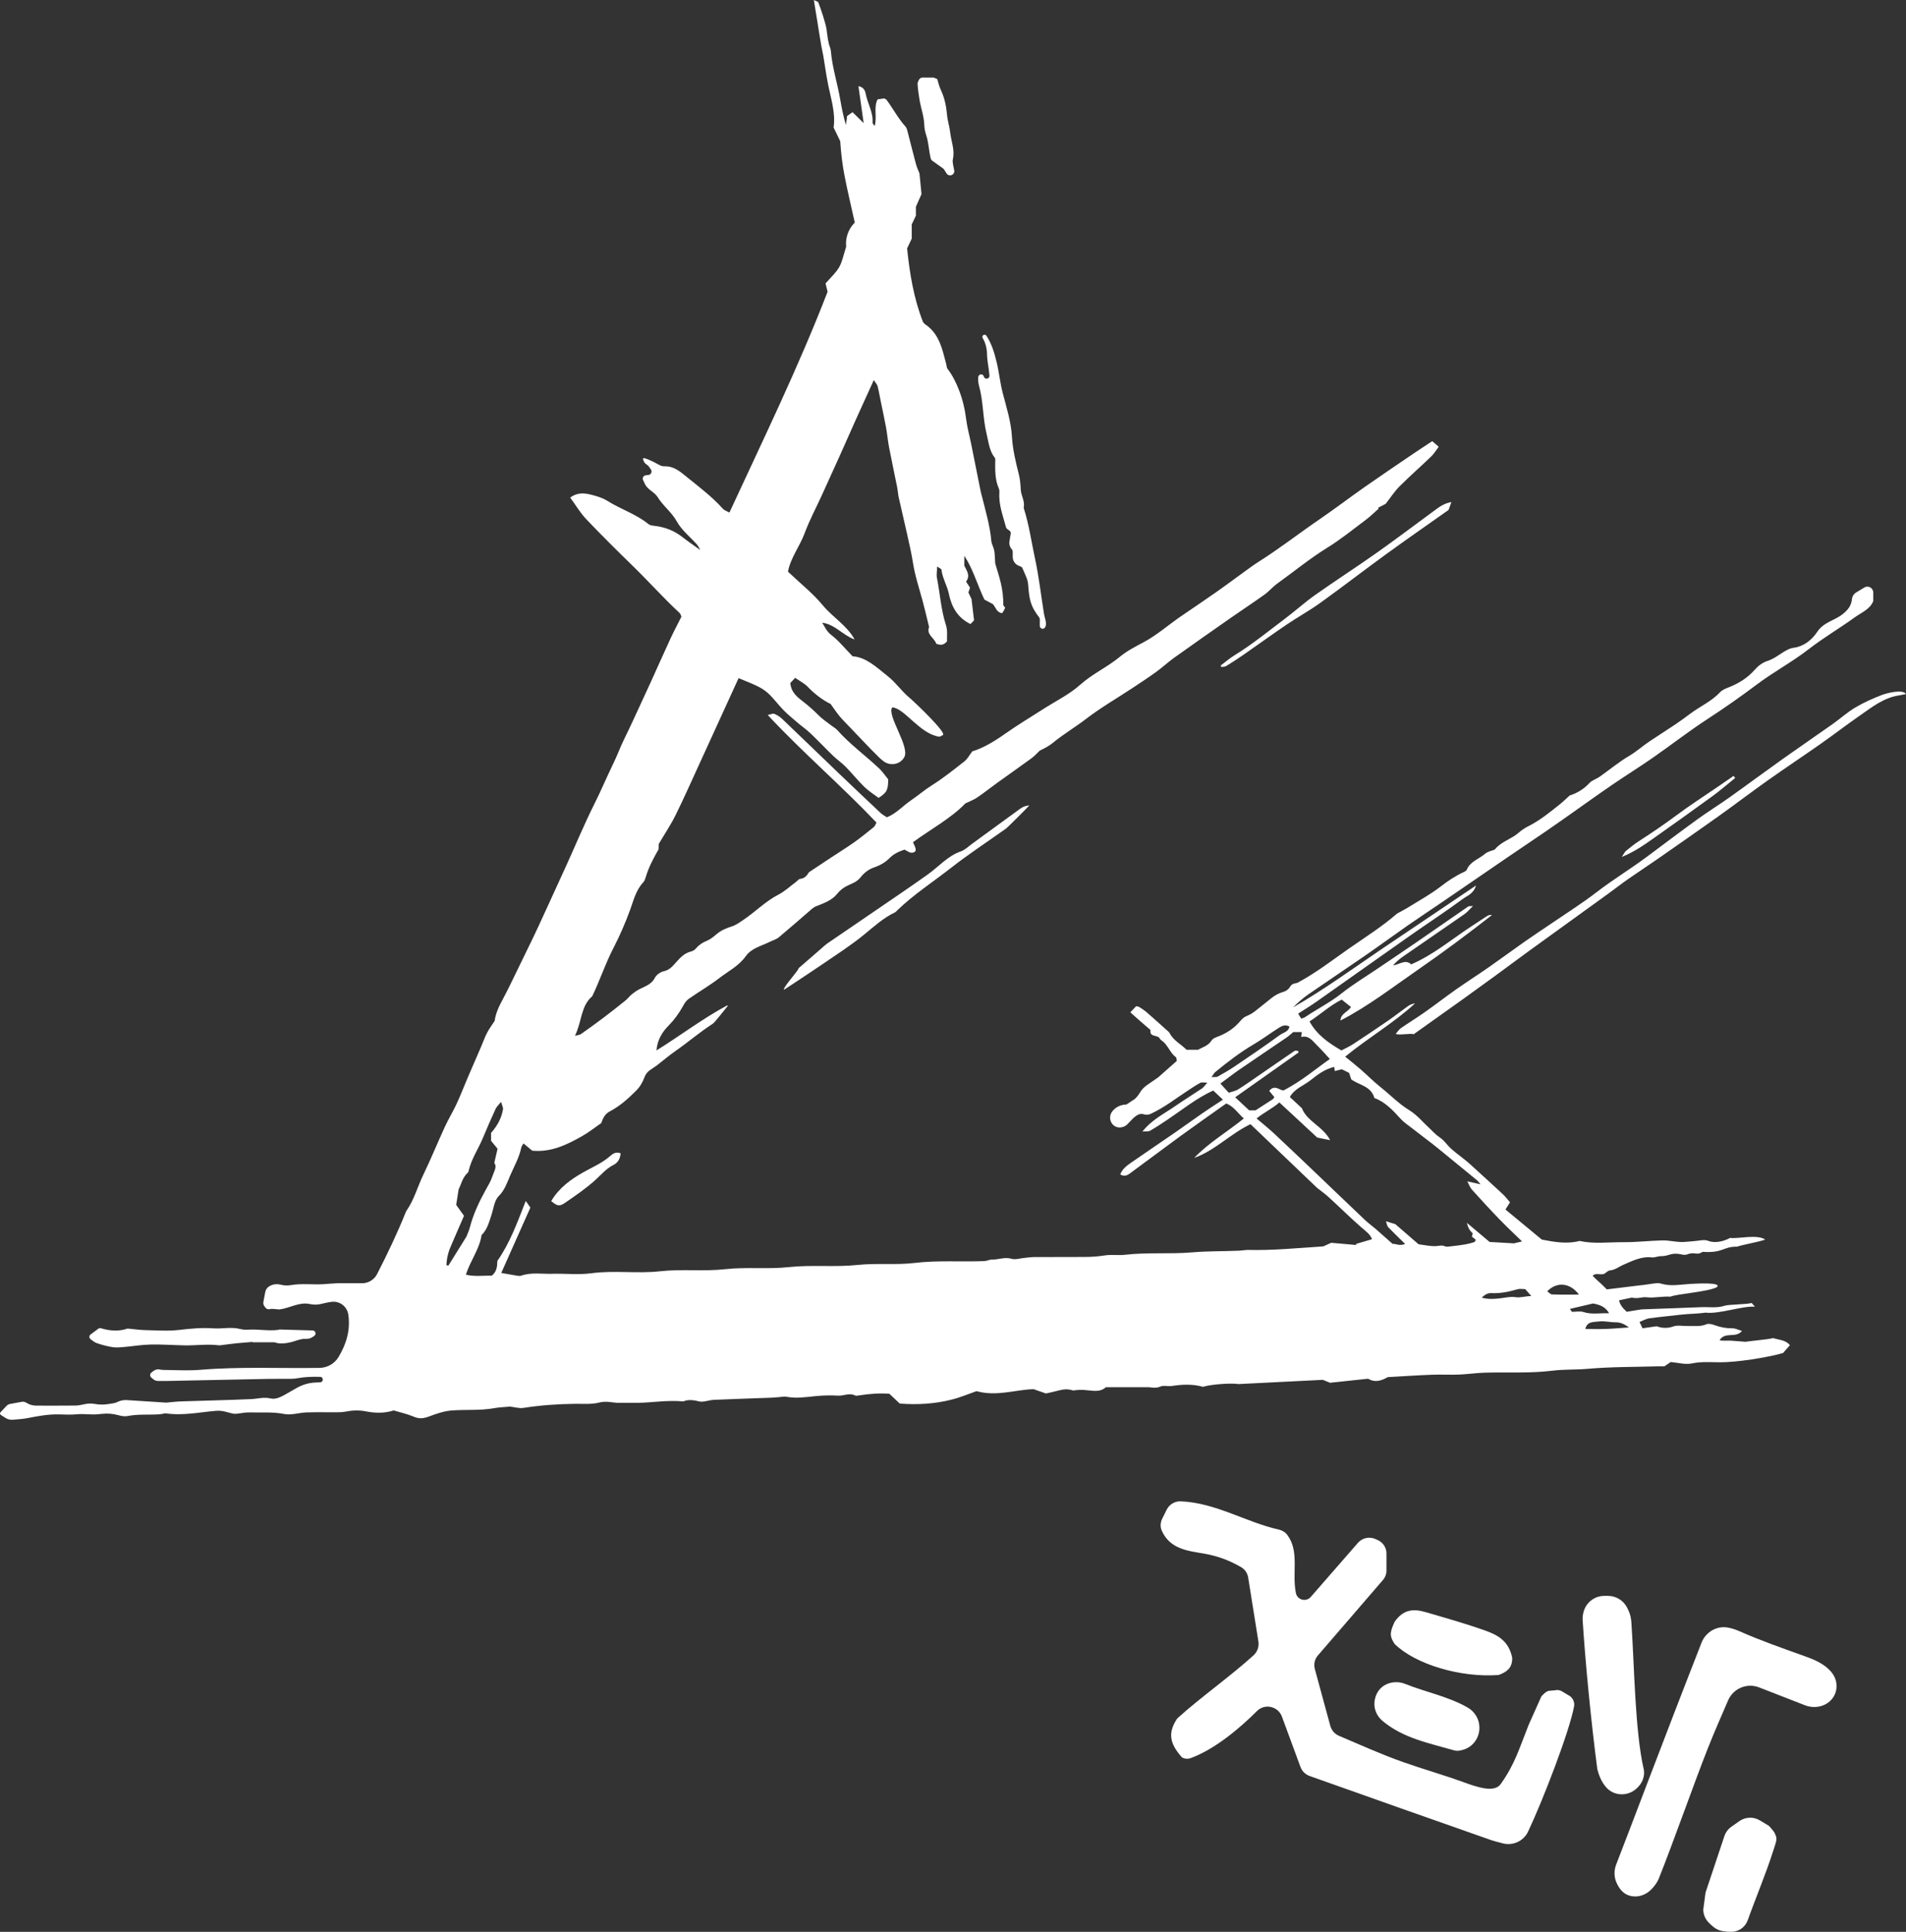 <?xml version="1.0" encoding="UTF-8"?>
<svg id="a" xmlns="http://www.w3.org/2000/svg" viewBox="0 0 911.46 923.772">
  <rect x="0" y="0" width="911.46" height="923.772" fill="#333333" stroke="none"/>
  <defs>
    <style>
      .b {
        fill: #fff;
      }
    </style>
  </defs>
  <path class="b" d="m784.188,614.634c2.115-.132,4.206-.603,6.317-.838,1.154-.128,2.413-.374,3.479-.066,4.904,1.421,8,.672,14.217.222,3.463-.179,15.417-.867,12.806,1.556-4.238,2.246-19.811,3.302-22.133,4.533-4.327-.215-7.841.697-11.089.322-3.075-.355-3.851.832-7.497.142-1.585.335-3.809.805-6.025,1.273.245,1.689,1.451,3.518,3.62,5.488,1.734-.282,3.962-.648,6.125-.993.621-.099,1.248-.161,1.876-.185,9.206-.341,18.414-.634,27.619-1.018,3.78-.158,7.565.554,11.362-.731,1.615-.546,10.711-.614,12.653-1.254.236-.078.786.795,1.697,1.768-5.882-.497-17.097,3.632-23.563,2.832-3.993.571-8.233.543-11.467.933-5.868.708-9.612.978-15.467,1.778-1.545.211-2.999,1.093-4.694,1.743.546,1.148.882,1.853,1.437,3.02,1.972-.279,4.024-.569,6.771-.958,2.142.792,4.868,1.196,7.939.089,2.071-.747,4.617-.131,6.947-.217,2.953-.108,5.924.433,8.849-.813,1.052-.448,2.659-.079,3.845.366,2.83,1.062,5.672,1.589,8.707,1.555,1.38-.015,2.769.748,4.512,1.263-3.011,3.646-8.118.136-10.733,4.45,1.906.401,3.761.079,5.561.201,1.948.132,3.894.298,6.956.536,1.238-.329,10.586-1.097,13.125-1.771,2.526.841,5.972.834,8,3.378-1.153,1.321-2.217,2.54-3.277,3.754-7.378,2.16-22.557,4.519-30.236,4.432-4.432-.05-8.859-.391-13.367.545-3.171.658-6.694-.38-10.121-.666-.961.654-1.909,1.298-3.008,2.045-.859,0-1.856-.025-2.852.004-11.271.328-22.583.202-33.796,1.195-5.627.498-11.267.194-16.819.885-10.768,1.341-21.553.65-32.326.955-4.17.118-8.325.753-12.496.914-4.327.167-8.67-.088-12.997.078-6.772.261-13.537.721-20.991,1.135-2.481,1.372-5.637,2.879-9.181.896-.259-.145-.66-.086-.988-.051-5.55.585-11.099,1.181-17.475,1.862-.758-.312-2.271-.935-3.414-1.406-13.009.653-25.719,1.292-40.46,2.032-2.336-.518-12.11-.087-16.884,1.293-4.886-1.364-9.912-1.146-14.77-.4-1.974.303-4.005-.395-5.614.296-1.698.729-3.176.599-4.757.376-.316-.045-.836-.077-1.156-.077-6.595-0-13.184-0-20.119-0-2.959,2.714-6.696,1.544-10.338,1.327-1.75-.104-3.512-.018-5.269.243-4.311-1.263-5.418-.174-13.045,1.435-1.905-.662-3.919-1.362-5.934-2.061-8.843.237-17.535,3.634-27.289.95-3.46,1.2-7.548,2.943-11.804,4.025-8.052,2.049-16.289,2.569-24.889,1.911-1.513-1.428-3.197-3.018-4.979-4.7-4.801-.334-9.605.028-14.396.78-.653.103-1.455.312-1.973.049-2.758-1.397-5.438.239-8.159.082-2.658-.153-5.338-.146-7.996.008-4.321.252-8.607,1.066-12.953.929-1.62-.051-3.233-.346-4.594-.5-2.161.192-4.103.446-6.051.522-9.269.365-18.542.637-27.808,1.045-2.445.108-5.071,1.306-7.262.71-2.913-.792-5.47-.794-7.315.039-7.885-.71-14.825.589-21.8.682h-9.771c-2.069-.089-5.449-.948-8.414-.189-4.011,1.027-7.927.615-11.863.664-8.264.103-16.459.67-24.631,1.948-2.024.316-4.206-.381-6.399-.622-2.487.236-5.13.301-7.701.765-6.739,1.218-13.558.563-20.305,1.095-3.681.29-7.351,1.606-10.859,2.91-2.492.927-4.579,1.158-7.118.078-3.138-1.334-6.532-2.067-9.664-3.015-4.526,1.469-9.011,1.285-13.328.438-3.253-.638-6.579-.508-9.827.154-1.285.262-2.646.273-3.967.286-4.833.047-9.67-.1-14.498.065-3.611.123-7.373,1.431-10.776.75-5.489-1.098-10.911-.57-16.354-.749-1.825-.06-3.663.299-6.212.626-.764.098-1.545.052-2.291-.14l-3.47-.89c-1.379-.354-2.807-.467-4.226-.353-7.952.636-15.577,2.432-24.316,1.183-.265.045-1.702.418-3.156.505-4.938.296-9.861-.182-14.844.811-1.406.28-2.927-.011-4.432-.426-2.558-.706-5.224-.917-7.861-.616-.877.1-1.739.185-2.603.237-3.074.187-6.133-.359-9.241-.045-2.97.3-5.994.106-8.993.055-4.969-.083-9.8.817-14.647,1.772-2.1.414-4.257.541-7.004.786-1.231.11-2.469-.182-3.516-.839l-2.075-1.302c-.689-.433-.76-1.008-.424-1.367,1.056-1.129,1.976-2.113,2.846-3.043.495-.529,1.142-.883,1.854-1.013,1.455-.267,4.018-.737,5.498-1.009.738-.135,1.496.007,2.136.399l.281.172c1.34.82,2.887,1.254,4.458,1.256,6.379.006,12.598.029,18.816-.032,1.456-.014,2.923-.352,4.36-.66,1.735-.372,3.316-.42,5.108-.089,2.145.396,4.35.336,6.505-.007l1.994-.317c.802-.128,1.284-.275,1.743-.486l.582-.268c1.336-.616,2.804-.889,4.272-.794,6.605.425,12.326.793,18.813,1.211,1.916-.159,4.687-.505,7.466-.6,11.1-.382,22.208-.581,33.301-1.09,3.047-.14,5.919-1.083,9.157-.314,2.762.656,5.375-.885,9.677-3.394,1.047-.611,2.102-1.207,3.133-1.782,2.737-1.527,5.803-2.368,8.937-2.435.703-.015,1.396-.049,2.076-.124,1.586-.176,1.524-2.514-.07-2.579-3.748-.152-7.784.069-10.521.598-1.129.218-2.278.323-3.427.337-3.621.045-7.245-.039-10.866.032-16.103.313-32.206.664-48.309.99-1.436.029-2.873.015-4.437.008-.842-.004-1.658-.306-2.299-.852l-.942-.801c-.734-.625-.709-1.767.052-2.358l.944-.733c.91-.707,2.016-.982,3.077-.748.505.112.979.196,1.453.199,5.999.048,12.034.443,17.993-.053,18.972-1.578,37.965-.614,56.946-.918l.055-.001c3.695-.058,7.115-2.009,9.022-5.174,3.815-6.332,5.744-12.992,4.68-20.318-.558-3.843-4.12-6.573-7.972-6.082-1.805.23-3.572.655-5.345,1.064-1.7.392-3.458.33-5.165-.035-5.013-1.071-9.625,2.038-14.543,2.62-1.409-.191-1.941-.145-3.215-.279-.381-.04-.905-.015-1.267.111-.338.118-.704.057-1.4-.067-.552-.464-.618-.574-1.054-1.072-.56-.64-.797-1.506-.639-2.342l.879-4.662c.207-1.101.843-2.093,1.793-2.686,1.849-1.155,3.808-1.337,5.777-.813,1.614.43,3.315.403,4.963.13,5.137-.848,10.191-.114,15.188-.408,2.278-.134,4.549-.394,6.813-.458h11.786c3.034,0,5.81-1.706,7.182-4.412l.026-.052c4.941-9.653,9.63-19.419,13.651-29.496.123-.309.285-.601.474-.874,3.602-5.207,5.184-11.359,7.909-16.982,3.666-7.564,6.828-15.371,10.346-23.009,1.707-3.707,3.86-7.208,5.581-10.908,1.872-4.024,3.456-8.181,5.203-12.264,2.191-5.121,4.426-10.223,6.629-15.338.911-2.115,1.663-4.311,2.722-6.348.982-1.889,2.278-3.616,3.669-5.777.449-3.492,2.011-6.871,3.829-10.217,1.174-2.16,2.974-5.758,4.049-7.969,3.482-7.162,6.985-14.314,10.443-21.487,1.629-3.379,3.201-6.786,4.767-10.195,3.759-8.184,7.519-16.368,11.243-24.568,4.431-9.758,8.54-19.676,13.334-29.25,3.247-6.483,6.04-13.159,9.213-19.665,1.689-3.463,3.002-7.095,4.672-10.578,1.216-2.537,3.119-6.426,4.295-8.982,2.902-6.306,5.847-12.594,8.723-18.913,3.196-7.024,6.317-14.082,9.559-21.084,1.608-3.472,3.414-6.852,5.188-10.389-.298-.613-.441-1.333-.876-1.737-7.782-7.21-14.828-15.149-22.425-22.545-7.522-7.324-14.996-14.708-22.22-22.323-2.912-3.07-5.104-6.824-7.669-10.329,3.339-2.504,6.664-2.212,9.883-1.403,2.694.678,5.509,1.485,7.825,2.943,6.407,4.032,13.783,6.323,19.742,11.16.872.708,2.358.749,3.584.918,4.672.643,8.862,2.341,12.597,5.259,2.593,2.026,5.324,3.875,8.588,6.233-.707-1.209-1.014-1.998-1.54-2.59-3.272-3.68-7.373-6.886-9.687-11.083-2.477-4.492-6.579-7.402-9.177-11.662-1.494-2.449-4.787-3.46-6.092-6.293-.273-.593-.557-1.182-.868-1.82-.49-1.006.162-2.195,1.275-2.32l1.268-.142c1.157-.129,1.838-1.366,1.331-2.414l-1.112-1.647c-1.66-1.712-1.871-.938-2.778-3.372-.143-.383.229-.761.618-.635,2.217.718,2.551.918,4.961,2.095,1.6.782,2.916,1.875,4.584,1.819,4.445-.15,7.41,2.399,10.487,4.896,6.041,4.902,12.293,9.561,17.515,15.407.687.769,1.858,1.106,3.127,1.826,16.23-35.125,33.027-69.544,46.954-105.613-.318-1.283-.707-2.856-.98-3.957,2.389-2.777,4.905-4.999,6.495-7.756,1.508-2.613,2.045-5.786,3.363-9.789-.394-3.655.652-8.055,4.116-11.577-1.666-7.531-3.428-14.848-4.869-22.228-1.067-5.469-1.716-11.02-2.077-16.654-1.007-2.078-2.014-4.156-3.177-6.556.982-6.742-1.152-13.395-2.552-20.164-.962-4.65-1.565-9.374-2.36-14.06-.273-1.609-.672-3.196-.96-4.802-.375-2.096-.688-4.203-1.045-6.303-.459-2.697-1.962-12.393-2.527-15.644.939.497,1.93.683,2.135,1.187,1.165,2.872,3.535,9.945,3.954,12.954.399,2.867.588,5.726,1.621,8.463.218.578.374,1.176.425,1.791.655,7.853,3.125,15.354,4.459,23.075.715,4.137,1.524,8.258,2.761,12.363.123-2.206.362-1.602.513-4.31.496-.358,1.373-.99,2.623-1.892,1.755,1.726,3.361,3.305,5.335,5.246-.845-5.963-1.654-11.667-2.504-17.663,1.874.309,3.074,1.516,3.409,3.368.864,4.768,3.721,9.062,3.341,14.131-.029.38.516.804,1.008,1.516,1.258-4.448-.61-8.714,1.381-12.715,1.179-.168,2.292-.327,3.198-.456.519.303.897.402,1.079.647,3.126,4.217,5.565,8.919,9.107,12.852.518.575.739,1.476.945,2.266,1.36,5.21,2.63,10.443,4.039,15.64.47,1.734,1.262,3.38,1.676,4.463.336,3.395.61,6.17.976,9.871-.535,1.209-1.457,3.291-2.682,6.058v4.253c-.639,1.343-1.279,2.685-2,4.199v6.803c-.656,1.386-1.293,2.729-2.21,4.667,1.197,11.645,3.083,23.685,7.601,35.198.337.367.616.82,1.019,1.089,6.779,4.53,8.199,11.892,10.081,19.011.199.754.166,1.675.601,2.243,2.353,3.074,4.067,6.516,5.453,10.062,1.786,4.57,2.901,9.342,3.513,14.257.475,3.814,1.537,7.554,2.301,11.335,1.556,7.698,3.082,15.402,4.633,23.1.161.8.412,1.582.61,2.376,1.739,6.99,3.81,13.903,4.454,21.136.142,1.597,1.103,3.107,1.397,4.71.315,1.714.286,3.491.47,6.128,1.633,5.638,4.085,12.096,3.833,19.923-.124-.17.265.363.911,1.247-.157.352-.373.916-.657,1.444-.223.415-.53.785-.799,1.174-2.673-.348-3.064-2.88-4.378-4.317-1.55-.83-3.001-1.606-4.08-2.184-3.431-7.164-5.375-14.53-9.616-20.939v4.715c1.043,2.245,3.074,4.638.852,7.646.641.979,1.258,1.921,1.889,2.884-.269.794-.529,1.559-.78,2.301.658,1.387,1.293,2.724,1.49,3.14.47,3.922.821,6.853,1.218,10.173-.399.417-1.043,1.093-1.696,1.776-6.228-3.024-9.069-8.223-10.331-14.379-.819-3.996-3.099-7.507-3.552-11.605-.046-.411-.939-.729-2.051-1.531-.072,2.245-.427,3.9-.122,5.422,1.501,7.494,1.903,15.215,4.293,22.509.938,2.862.397,5.522.546,7.822-1.657,2.041-3.219,1.909-5.166,1.183-.844-2.769-4.892-4.429-3.415-7.957-1.111-4.504-2.044-8.64-3.159-12.727-1.636-5.994-3.602-11.889-4.566-18.068-.73-4.678-1.832-9.301-2.855-13.929-1.27-5.748-2.659-11.47-3.933-17.217-.37-1.672-.449-3.406-.785-5.087-1.252-6.259-2.614-12.497-3.817-18.765-.617-3.217-.901-6.498-1.487-9.722-.73-4.023-1.618-8.018-2.434-12.025-.522-2.563-.958-5.148-1.601-7.68-.213-.839-.952-1.544-1.82-2.878-3.015,6.631-5.788,12.675-8.514,18.74-2.689,5.983-5.312,11.995-8.001,17.978-2.773,6.169-5.579,12.323-8.39,18.474-2.744,6.005-5.875,11.865-8.167,18.037-2.332,6.281-6.719,11.707-7.963,18.37,5.807,5.513,11.88,10.31,16.709,16.139,4.741,5.724,11.485,9.551,15.165,16.282-5.599-1.979-9.35-7.224-15.504-8.025,1.299,2.103,2.144,4.177,4.271,5.808,3.579,2.745,6.477,6.377,10.265,10.254,6.465.418,11.492,5.28,16.873,9.566,3.864,3.078,6.427,6.981,10.203,10.159,2.99,2.516,17.466,16.409,16.2,17.867-.147.169-1.579.898-1.8.867-9.325-1.305-16.673-13.675-22.489-14.022-2.87,3.484,8.46,18.691,5.761,23.738-.093.174-.195.344-.304.51-2.152,3.268-6.772,3.819-9.826,1.373-.761-.609-1.497-1.242-2.187-1.922-4.606-4.537-9.009-9.282-13.485-13.951-1.726-1.8-3.505-3.556-5.115-5.456-1.345-1.588-2.479-3.355-4.353-5.932-3.483-1.665-7.444-4.562-10.931-8.199-1.56-1.627-3.713-2.685-6.008-4.289-.92.979-1.691,1.799-2.317,2.465.364,4.578,3.479,6.861,6.273,9.015,2.612,2.014,4.99,4.175,7.306,6.496,1.853,1.856,4.111,3.309,6.195,4.933.906.706,1.969,1.268,2.718,2.111,6.024,6.769,13.373,12.078,19.933,18.251,1.663,1.565,2.953,3.525,4.37,5.25-.012,5.09-.588,6.274-4.573,8.895-2.188-1.661-4.718-3.221-6.797-5.245-3.147-3.064-5.9-6.529-8.978-9.67-1.839-1.877-4.067-3.368-5.963-5.197-3.718-3.586-7.258-7.358-11.007-10.91-1.894-1.795-4.083-3.278-6.056-4.984-2.188-1.926-4.497-3.734-6.534-5.809-2.355-2.398-4.375-5.129-6.744-7.509-1.575-1.582-3.426-2.865-5.418-3.871-2.928-1.479-6.026-2.618-9.465-4.076-4.119,9.013-8.215,17.975-12.31,26.937-2.125,4.651-4.237,9.309-6.377,13.954-3.797,8.242-7.455,16.553-11.478,24.683-2.254,4.556-5.124,8.808-7.973,13.63-.036.617-.102,1.776-.155,2.688-2.437,4.315-4.669,8.465-6.03,13.035-.28.94-.603,1.996-1.245,2.678-3.514,3.731-4.68,8.732-6.308,13.21-2.321,6.384-5.027,12.528-8.113,18.519-3.768,7.315-6.325,15.133-10.001,22.786-5.542,4.654-4.928,12.249-8.267,18.889,1.377-.359,2.242-.364,2.824-.772,3.631-2.55,7.235-5.141,10.777-7.813,3.553-2.681,7.049-5.44,10.514-8.234,1.111-.896,1.972-2.1,3.076-3.007,1.11-.911,2.321-1.738,3.591-2.407,2.737-1.443,5.773-2.232,7.413-5.433.738-1.44,2.64-2.823,4.242-3.165,2.903-.62,4.417-2.606,6.149-4.548,1.916-2.148,3.934-4.158,6.713-4.854.979-.245,1.882-.727,2.542-1.491l.199-.231c1.376-1.593,3.175-2.719,5.127-3.507,1.601-.646,3.048-1.83,4.461-3.046,2.176-1.873,4.676-2.925,7.399-3.785,1.962-.62,3.74-1.932,5.488-3.103,5.737-3.842,10.578-8.888,16.818-12.107,3.031-1.564,5.605-4.013,8.383-6.067.664-.491,1.276-1.37,1.976-1.44,2.555-.255,3.55-2.186,4.2-3.172,3.893-2.587,7.035-4.687,10.19-6.769,3.843-2.536,7.766-4.958,11.523-7.614,3.222-2.278,6.278-4.793,9.357-7.266.466-.375.66-1.09,1.239-2.102-16.626-17.526-35.029-33.252-52.012-51.452,1.507-.303,2.48-.827,3.123-.559,1.345.56,2.679,1.366,3.732,2.37,9.186,8.761,18.291,17.606,27.455,26.39,6.543,6.271,13.126,12.5,19.731,18.706.827.777,1.893,1.3,2.944,2.005,4.536-1.814,7.71-5.521,11.614-8.166,3.402-2.305,6.497-4.996,10.012-7.204,5.423-3.407,10.452-7.461,15.51-11.417,1.338-1.047,2.173-2.737,3.693-4.726,5.244-1.601,10.545-4.771,15.687-8.41,5.901-4.176,12.129-7.888,18.217-11.8,5.949-3.823,12.49-6.986,17.694-11.642,5.87-5.252,13.003-8.428,18.991-13.387,3.362-2.784,7.374-4.85,11.266-6.913,6.424-3.404,11.816-8.24,17.752-12.315,5.697-3.911,11.444-7.75,17.104-11.714,4.443-3.112,8.777-6.38,13.178-9.553,2.402-1.732,4.775-3.517,7.277-5.094,9.89-6.235,19.101-13.441,28.741-20.034,7.334-5.016,14.407-10.412,21.684-15.514,7.547-5.29,15.191-10.442,22.811-15.627,3.111-2.117,6.272-4.162,9.572-6.346.968.842,1.818,1.582,3.08,2.679-1.21,1.597-2.184,3.291-3.535,4.594-5.015,4.837-10.274,9.426-15.197,14.353-2.425,2.427-4.314,5.39-6.643,8.364-1.019.525-2.341,1.207-3.663,1.889.107.132.215.263.322.395-2.064,1.813-4.021,3.77-6.213,5.411-6.058,4.536-11.97,9.335-18.392,13.3-8.412,5.194-15.998,11.463-23.986,17.203-2.138,1.536-3.856,3.659-5.996,5.192-5.314,3.807-10.788,7.39-16.149,11.133-9.042,6.315-18.077,12.642-27.049,19.056-2.951,2.11-5.617,4.616-8.557,6.742-3.733,2.7-7.588,5.234-11.432,7.775-7.402,4.892-15.136,9.344-22.152,14.734-5.205,3.998-10.868,7.318-15.931,11.493-1.861,1.535-4.08,2.634-6.242,3.702-1.285,1.208-2.461,2.565-3.874,3.598-5.437,3.979-10.963,7.836-16.428,11.775-3.207,2.311-6.3,4.785-9.567,7.004-1.607,1.092-3.493,1.773-5.679,2.849-6.769,7.078-16.974,12.607-25.041,18.549,1.574,3.164,1.583,4.089.754,4.638-.827.548-1.917.502-2.783.017l-2.006-1.124c-2.55.852-5.072,1.939-7.118,4.009-2.072,2.096-4.527,3.512-7.399,4.492-2.52.861-4.721,2.487-6.365,4.581-.971,1.237-2.224,2.229-3.66,2.888l-2.548,1.168c-2.018.925-3.798,2.307-5.18,4.044-2.343,2.945-5.975,4.35-9.672,5.762-.879.336-1.69.821-2.401,1.436-5.21,4.511-10.442,9.104-15.789,13.561-1.216,1.014-2.913,1.442-4.372,2.172-3.972,1.987-8.692,3.014-11.38,6.798-3.348,4.712-8.371,7.201-12.722,10.545-4.687,3.603-9.857,6.573-14.699,9.985-1.148.809-1.992,2.19-2.693,3.463-1.898,3.45-4.104,6.48-6.946,9.369-2.731,2.776-5.289,6.511-5.682,11.766,10.654-6.605,22.44-15.478,33.753-21.503.196-.104.396.14.254.311-1.861,2.245-6.031,7.717-7.102,8.421-7.156,4.703-11.014,8.281-18.026,13.18-2.921,2.041-5.631,4.383-8.463,6.553-2.794,2.141-5.007,2.783-6.129,5.795-.967,2.597-2.223,4.716-4.14,6.613-3.769,3.731-7.667,7.259-12.424,9.746-2.099,1.098-3.099,2.712-4.191,5.667-3.088,2.122-5.941,4.394-9.074,6.172-7.319,4.155-14.837,7.849-23.898,6.967-1.096-.912-2.342-1.949-4.154-3.457-.436.776-.931,1.318-1.058,1.936-.966,4.702-3.313,8.86-5.211,13.182-1.538,3.5-2.61,7.103-5.595,10.089-2.092,2.092-2.447,5.957-3.479,9.063-1.136,3.418-2.009,6.947-4.712,9.565-.979,6.787-5.42,12.227-7.476,18.946,4.323,1.003,8.408.336,12.349.472,2.521-1.993,2.601-4.679,2.68-7.061,6.085-8.702,9.529-18.392,13.577-28.678,1.131,1.617,1.734,2.481,2.215,3.168-4.748,10.661-9.387,21.075-13.925,31.262,2.336.408,4.914.879,7.5,1.295.651.105,1.396.224,1.985.017,4.861-1.711,9.882-.779,14.826-.917,6.257-.176,12.61.573,18.763-.254,10.958-1.474,21.961.268,32.81-.949,10.471-1.174,20.96.146,31.311-1.004,10.142-1.127,20.298.105,30.327-.986,10.966-1.193,21.961.118,32.815-1.035,9.145-.972,18.299.118,27.317-.957,11.128-1.327,22.228-.446,33.328-.885,1.285-.051,2.557-.769,3.827-.744,3.056.059,5.961-1.312,9.184-.371,1.91.558,4.218-.243,6.346-.434,1.476-.132,2.951-.372,4.428-.38,8.166-.045,16.333-.004,24.499-.056,3.126-.02,6.206-.228,9.345-.733,3.092-.498,6.491.058,9.685-.311,10.755-1.242,21.594-.238,32.297-1.164,7.474-.647,14.9-.448,22.34-.792,1.293-.06,2.578-.306,3.856-.365,12.084.328,24.129-.899,36.289-1.685,1.415-.635,2.916-1.308,3.836-1.721,4.368.388,8.134.722,11.899,1.056-.011-.173-.023-.346-.034-.52,2.5-.739,5.001-1.477,7.629-2.254-.872-2.397-3.063-3.873-5.107-5.654-5.336-4.648-10.362-9.651-15.591-14.426-1.933-1.765-4.089-3.287-5.592-4.481-10.973-10.494-21.461-20.523-31.83-30.44-9.737,4.661-16.966,12.617-26.924,16.132,7.005-7.302,15.765-12.398,23.726-18.851-2.92-2.631-4.88-5.832-8.402-7.179-7.279,5.174-14.566,10.26-21.751,15.486-7.852,5.711-15.588,11.581-23.426,17.312-1.514,1.107-3.108,2.626-5.52,1.11,1.002-2.485,2.93-4.03,4.933-5.419,7.168-4.972,14.404-9.844,21.583-14.801,4.335-2.994,8.585-6.112,12.922-9.104,3.099-2.139,6.279-4.161,9.682-6.406-1.68-1.583-3.11-2.931-4.637-4.369-7.916,3.588-14.679,9.116-21.885,13.946-2.732,1.831-5.48,3.648-8.327,5.286-.784.451-1.95.236-3.659.392,4.536-5.717,10.249-8.413,15.313-11.929,4.324-3.001,8.818-5.756,13.187-8.693.775-.521,1.307-1.401,2.548-2.775-1.63,0-2.612-.286-3.269.054-1.892.982-3.669,2.193-5.463,3.357-5.981,3.883-11.598,8.357-18.294,11.495-1.059.496-2.263.592-3.376.231h0c-.848-.276-1.775-.233-2.583.146-2.132,1-3.58,3.004-5.351,4.725-.958.93-2.254,1.431-3.589,1.43h-.041c-1.471-0-2.847-.73-3.672-1.948l-.022-.032c-1.228-1.813-1.091-4.223.335-5.885l.076-.088c1.639-1.91,4.03-3.008,6.546-3.008h0c1.642-1.086,3.015-1.995,4.083-2.701,3.031-2.961,2.1-3.86,5.66-6.522l5.482-3.79c3.089-2.731,5.926-5.239,8.887-7.857-.133-.57-.066-1.482-.461-1.778-2.829-2.121-3.765-5.818-6.654-7.865-.402-.285-.837-.636-1.048-1.06-.959-1.932-5.054-.442-4.415-4.068-1.749-1.512-3.505-3.017-5.246-4.539-1.425-1.246-2.832-2.514-4.405-3.913,1.18-1.253,1.959-2.08,2.762-2.932.571.138,1.102.14,1.478.382,1.243.799,2.509,1.594,3.623,2.557,3.127,2.704,6.187,5.485,9.261,8.25.619.556,1.371,1.078,1.735,1.784,1.831,3.547,5.425,5.195,8.023,7.858h5.483c2.076-1.194,4.825-1.814,6.505-4.465.696-1.099,2.465-1.608,3.835-2.172,3.748-1.544,6.98-3.754,9.635-6.833.883-1.024,1.817-2.007,2.799-2.433,1.536-.665,3.048-1.383,4.356-2.427l8.119-6.476c1.53-1.22,3.269-2.152,5.132-2.749l.707-.227c1.186-.38,2.2-1.167,2.862-2.222l.194-.309c.468-.745,1.228-1.26,2.093-1.418l.731-.133c.321-.059.562-.143.784-.263,9.09-4.912,16.608-10.831,24.447-16.29,7.794-5.429,15.839-10.487,23.01-16.727,1.851-1.027,3.75-1.977,5.545-3.095,5.158-3.21,10.536-6.149,15.32-9.851,3.575-2.767,7.23-5.182,11.311-7.037.438-.199.964-.541,1.13-.948,1.65-4.047,5.887-5.117,8.801-7.697.588-.521,1.408-.795,2.148-1.123.902-.399,2.143-.475,2.7-1.14,3.071-3.667,7.879-4.773,11.314-7.879,1.011-.915,2.833-2.153,4.057-2.756,5.836-2.877,10.818-6.97,15.849-10.998,1.242-.994,2.37-2.13,4.379-3.952,2.917-.863,6.481-2.742,9.394-5.91,1.258-1.367,3.344-1.936,4.927-3.048,4.71-3.308,9.156-7.047,14.098-9.952,3.565-2.096,6.559-4.846,9.953-7.093,4.086-2.705,8.213-5.347,12.284-8.073,2.383-1.596,4.689-3.302,6.984-5.021,4.687-3.512,10.182-5.885,14.27-10.276,1.067-1.146,2.78-1.788,4.303-2.395,4.665-1.858,8.798-4.425,12.154-8.221,1.761-1.992,3.769-3.56,6.461-4.422,4.452-1.425,8.14-5.683,12.272-6.205,4.688-.593,8.621-3.629,11.228-7.569,3.189-4.821,8.281-5.345,12.296-8.594,2.526-2.044,4.005-4.007,4.325-7.08h0c.142-1.334.901-2.526,2.048-3.222,1.297-.786,2.568-1.557,3.893-2.36.809-.491,1.815-.537,2.665-.12h0c.976.479,1.594,1.471,1.594,2.558v4.041c-1.527,3.956-5.657,5.482-8.904,7.832-7.194,5.208-14.909,9.719-21.919,15.151-7.988,6.191-16.891,10.94-24.937,16.988-7.645,5.747-15.475,11.238-23.492,16.453-9.044,5.884-17.559,12.537-26.421,18.687-6.348,4.405-12.924,8.481-19.297,12.852-7.326,5.025-14.536,10.219-21.805,15.329-3.5,2.46-7.001,4.921-10.534,7.334-5.972,4.079-11.983,8.1-17.953,12.181-10.322,7.054-20.619,14.145-30.942,21.199-5.44,3.717-10.952,7.33-16.358,11.096-6.885,4.796-13.65,9.767-20.552,14.538-8.923,6.168-17.959,12.172-26.883,18.338-2.677,1.849-5.144,4.002-7.468,6.35,15.073-8.644,29.067-18.899,43.422-28.605,14.384-9.726,28.799-19.406,44.088-29.704-1.247,4.046-4.253,4.9-6.254,6.38-8.202,6.064-16.771,11.629-25.125,17.492-14.952,10.494-29.834,21.088-44.775,31.598-2.815,1.98-5.766,3.765-8.91,5.806.534.884.924,1.53,1.449,2.399.713-.267,1.35-.377,1.836-.708,5.708-3.889,11.92-6.945,17.384-11.292,5.519-4.391,11.619-8.053,17.472-12.024,5.861-3.976,11.755-7.903,17.591-11.914,8.548-5.875,17.053-11.813,25.598-17.692.315-.217.859-.1,2.274-.224-1.733,1.675-2.733,2.937-3.998,3.818-9.734,6.774-19.529,13.461-29.28,20.211-1.78,1.232-3.443,2.633-4.97,4.359,3.067-.312,5.777-3.141,8.707-.486,10.468-4.523,18.941-11.695,28.122-17.741,2.744-1.807,5.472-3.64,8.24-5.411.611-.391,1.359-.57,2.276-.445-11.61,9.075-23.384,17.849-35.465,26.191-12.048,8.32-23.631,17.357-37.009,24.258.089-3.311,3.443-4.021,5.06-6.445-1.459-1.161-2.809-2.237-4.468-3.557-5.63,2.818-10.21,7.099-15.386,10.452,3.498,6.348,8.976,10.208,15.242,13.855,1.719-.91,3.686-1.766,5.457-2.923,5.647-3.691,11.256-7.445,16.811-11.273,3.252-2.241,6.35-4.704,9.569-6.996.966-.688,2.104-1.136,3.386-1.307-10.198,9.401-22.253,16.32-33.417,25.481,2.767,2.261,5.086,4.057,7.293,5.982,3.312,2.889,6.41,6.038,9.845,8.767,4.507,3.58,8.468,7.766,13.486,10.824,3.739,2.278,6.663,5.895,9.951,8.913,1.437,1.319,2.741,2.844,4.353,3.896,1.706,1.113,2.881,2.543,4.193,4.047,2.138,2.45,4.966,4.299,7.504,6.4,1.018.843,2.076,1.641,3.052,2.529,5.272,4.797,10.546,9.592,15.765,14.446,1.186,1.103,2.159,2.435,3.382,3.835-.713,1.126-1.391,2.196-2.179,3.44,5.817,4.813,11.578,9.579,17.393,14.391,5.928,1.13,11.933,2.239,18.037.646,6.915,1.511,13.917.546,20.871.596,6.269.045,12.539-.717,18.815-.856,2.854-.063,5.716.655,8.585.763,2.115.08,4.243-.278,6.368-.401,2.304-.133,4.895-.94,6.855-.169,3.432,1.35,7.608.191,10.551-1.394,3.493.582,12.913-1.879,16.733.8-2.468,1.045-11.47,2.583-13.4,3.4-6.887-.105-6.467,3.133-16.533,2.467-2.6,1.733-3.2.2-6.267.867-.803.175-1.6.867-3.667.4-5.2-1.2-5.95.835-9.989.8-1.452-.013-2.945.747-4.354.587-5.066-.576-9.383,1.728-13.721,3.584-2.075.888-3.814,2.424-6.27,2.645-1.022.092-1.958,1.136-2.801,1.664-1.966.631-4.208-.672-5.474.95,2.676,2.742,3.394,3.031,6.742,6.46m-60.391-50.238c-.988-1.157-1.261-1.592-1.637-1.902-6.113-5.022-12.237-10.031-18.363-15.037-1.016-.83-2.038-1.654-3.078-2.455-3.258-2.51-6.542-4.987-9.785-7.517-1.854-1.446-3.869-2.769-5.425-4.496-3.683-4.088-7.424-8.026-12.45-9.852-1.678-5.799-7.241-6.103-11.078-8.923-.304-.912-.661-1.985-1.034-3.104-1.233-.611-2.404-1.191-3.496-1.732-1.204.308-2.259.577-3.343.854-.101-.768-.17-1.294-.262-1.991-4.555,1.08-8.045,3.747-11.31,6.356-3.249,2.597-7.609,3.964-9.929,8.045,1.97,1.831,3.778,3.513,5.767,5.362,2.439,6.316,10.007,8.59,13.53,15.292-2.444-.504-4.282-.882-6.214-1.28-5.977-5.543-11.972-11.103-18.082-16.769-3.39,2.956-7.354,4.751-10.897,7.661,3.059,2.614,5.78,4.773,8.311,7.135,6.672,6.227,13.274,12.528,19.879,18.826,7.91,7.541,15.776,15.128,23.704,22.65,1.548,1.469,3.319,2.7,4.936,4.1,2.581,2.235,5.12,4.52,8.22,7.265,1.265-.226,3.353,1.188,5.976.012-2.919-2.867-5.566-5.384-8.093-8.016-.521-.543-.599-1.511-1.076-2.817,2.224.683,3.755,1.153,4.5,1.382,4.112,3.563,7.61,6.595,11.109,9.627,2.854.344,5.63,1.005,8.369.874,1.42-.068,2.696-.609,4.189.062.827.372,1.973.139,2.958.031,2.274-.249,4.548-.531,6.803-.91,1.439-.242,2.853-.655,4.258-1.059.239-.069.38-.48.849-1.116-.561-.446-1.177-.936-1.921-1.528.103-.434.246-1.039.389-1.644-1.447-1.178-2.364-2.825-2.75-4.94,3.905,3.29,7.534,6.348,10.817,9.115,3.934.226,7.376.424,11.671.67.512-.124,1.923-.466,3.838-.931-3.764-3.674-7.417-7.071-10.876-10.656-4.486-4.651-8.851-9.42-13.183-14.215-.789-.873-1.171-2.112-2.094-3.845,2.322.521,3.842.862,6.302,1.414Zm-89.552-72.809c-1.087.901-2.048,1.835-3.139,2.58-7.47,5.101-14.99,10.128-22.444,15.253-3.067,2.109-6.009,4.4-9.265,6.797,1.522,1.659,2.724,2.97,4.024,4.387,1.802-.626,3.319-.869,4.515-1.623,3.476-2.192,6.831-4.577,10.219-6.906,5.561-3.823,11.1-7.677,16.688-11.46.387-.262,1.104-.034,1.668-.034l.318.74c-9.972,7.048-19.945,14.097-30.35,21.451,2.45,2.293,4.567,4.274,6.668,6.24h3.084c3.223-2.072,5.715-3.65,8.173-5.278.354-.234.549-.707.8-1.045-.879-1.065-1.677-2.032-2.444-2.962,2.685-3.516,5.485.281,7.034-.32,8.494-4.456,14.94-10.005,21.955-14.945-2.228-2.389-4.044-4.486-6.022-6.417-2.19-2.137-3.984-5.07-7.706-4.09.137-.98.22-1.569.332-2.369h-4.109Zm-395.419,97.848c.567-1.469,1.241-2.807,1.604-4.224,1.643-6.403,4.41-12.317,7.593-18.07,1.185-2.142,2.52-4.271,3.248-6.577.705-2.233,2.367-4.542.896-6.379.646-2.799,1.151-4.987,1.569-6.797-1.359-1.661-2.296-2.807-3.111-3.804v-3.764c2.896-3.263,4.985-6.966,5.706-11.281.153-.915-.477-1.96-.916-3.565-1.215,1.519-2.143,2.312-2.603,3.318-2.107,4.609-4.146,9.252-6.091,13.932-2.18,5.246-5.488,10.001-6.792,15.627-.074.319-.144.718-.364.912-2.604,2.291-3.217,5.67-4.446,8.024-.443,2.823-.798,5.082-1.169,7.445,1.178,1.643,2.445,3.411,3.741,5.218-2.217,5.108-4.44,10.148-6.585,15.222-.572,1.354-.997,2.79-1.318,4.227-.299,1.337-.369,2.725-.54,4.09l.952.312c2.814-4.522,5.627-9.045,8.627-13.867Zm356.327-76.301c1.713-.117,2.446.042,2.933-.234,2.715-1.54,5.45-3.068,8.031-4.817,7.311-4.954,14.629-9.906,21.758-15.115,1.544-1.128,4.103-1.481,4.554-4.018-2.336-1.29-4.053-.022-5.677,1.005-3.88,2.453-7.56,5.236-11.514,7.556-6.555,3.847-12.511,8.484-18.371,13.268-.469.383-.743,1.002-1.712,2.356Zm150.034,101.375c-1.362,0-2.588-.264-3.644.047-4.104,1.207-8.232,2.073-12.538,1.863-1.719-.084-3.041.654-4.652,2.175,3.297.874,6.021.613,8.752.324,2.426-.256,4.933-.946,7.264-.572,2.522.405,4.647-.484,7.714-.517-1.304-1.495-2.125-2.436-2.896-3.32Zm22.328,10.855c1.993,0,3.878-.433,5.451.084,4.074,1.34,8.11.42,12.325.614-1.836-3.326-4.8-4.119-7.689-4.689-3.762.884-7.288,1.712-11.065,2.599.619.881.894,1.273.977,1.392Zm3.349-8.252c-4.245-5.753-10.7-6.223-15.172-1.547.804.536,1.547,1.45,2.323,1.479,4.025.147,8.058.069,12.849.069Zm3.068,16.464c3.328,0,6.584.09,9.832-.025,3.434-.121,6.861-.437,11.014-.716-2.403-1.783-4.245-2.496-6.516-2.472-2.6.028-5.257-.727-7.792-.396-2.448.32-5.776-.138-6.538,3.609Z"/>
  <path class="b" d="m497.233,299.288l-0-3.198c0-.297-.103-.59-.282-.827-4.108-5.42-4.744-8.266-5.289-15.791-.191-2.636-1.682-5.178-2.695-7.728-.137-.346-.406-.624-.749-.767-.385-.161-.759-.317-1.128-.471-1.7-.709-2.806-2.371-2.806-4.213v-2.384c0-.488-.176-.956-.5-1.321l-.019-.022c-.876-.989-1.262-2.325-1.047-3.63.202-1.225.406-2.461.627-3.793.082-.495-.114-.999-.514-1.302-.351-.266-.768-.582-1.247-.945-.245-.186-.421-.45-.499-.748-1.374-5.299-3.582-10.673-3.17-16.586.045-.644-.008-1.369-.262-1.948-1.933-4.403-1.798-9.048-1.707-13.943.006-.321-.111-.631-.31-.883-2.526-3.186-2.859-7.288-3.835-11.283-1.857-7.599-1.524-15.487-3.62-23.035-.359-1.291-.528-2.681-.38-4.178.146-1.484,2.232-1.738,2.658-.309.01.035.021.07.031.105.464,1.597,2.833,1.158,2.666-.497-.038-.379-.077-.758-.112-1.136-.279-3.015-.994-6.011-1.038-9.021-.041-2.821-.673-5.351-2.089-7.822-.339-.592-.024-1.343.637-1.51l.022-.006c.426-.108.888.061,1.13.43,2.542,3.884,3.779,8.071,4.883,12.607,1.203,4.94,1.658,9.987,2.945,14.897,1.782,6.798,3.956,13.666,4.365,20.598.373,6.315,1.801,12.198,3.314,18.2.6,2.38.807,4.829.918,7.28.13,2.871,2.001,5.429,1.451,8.365-.042.222-.037.452.032.668,2.517,7.859,3.624,16.044,5.357,24.075,1.863,8.633,2.849,17.455,4.252,26.189.233,1.45.789,2.857.935,4.31.104,1.036-.023,1.971-.661,2.598-.836.822-2.264.147-2.264-1.025l0-0Z"/>
  <path class="b" d="m737.131,811.13c1.066-1.127,2.454-2.588,3.85-2.634,3.199-.106,3.673-.785,5.687.127l4.157,2.477c1.538,1.246,2.237,3.083,1.9,4.906-2.212,11.944-14.773,44.576-21.985,59.842-2.142,4.534-7.226,6.884-12.081,5.628-2.574-.666-4.913-1.325-5.566-1.553-28.781-10.06-57.508-20.275-86.826-30.671-2.023-.717-3.629-2.3-4.371-4.314-2.95-8.007-5.896-16.001-8.87-24.073-1.834-4.977-8.217-6.407-11.96-2.649-8.023,8.057-20.156,18.305-31.659,22.482-1.358.493-2.863.383-4.135-.3l-.001-0c-6.335-6.993-6.592-12.07-2.456-18.424.098-.151.216-.289.349-.41,10.268-9.359,25.508-20.192,36.266-29.99,1.849-1.684,2.738-4.183,2.343-6.653-1.65-10.315-3.279-20.497-4.888-30.557-.333-2.083-1.57-3.92-3.394-4.979-5.692-3.303-11.288-5.349-17.789-6.484-7.286-1.272-16.199-1.986-20.152-10.995-.79-1.8-.665-3.871.206-5.633l2.131-4.31c1.265-2.559,3.916-4.161,6.768-4.044,16.765.686,31.172,9.993,46.799,13.483,1.626.363,3.118,1.223,4.121,2.553,5.954,7.888,2.16,18.143,4.128,27.824.675,3.322,4.888,4.412,7.116,1.857,7.831-8.982,15.21-17.445,22.54-25.852,2.077-2.382,5.465-3.131,8.354-1.85.433.192.843.38,1.25.576l.148.072c2.387,1.164,3.902,3.588,3.902,6.244l0,8.208c0,1.645-.586,3.23-1.661,4.476-9.385,10.884-19.9,23.08-31.145,36.122-1.523,1.766-2.074,4.169-1.461,6.419,2.265,8.318,4.791,17.597,7.413,27.226.589,2.163,2.143,3.927,4.207,4.8,10.096,4.274,20.287,8.903,30.804,12.605,9.511,3.348,18.621,5.896,28.264,9.386,6.995,2.532,15.126,5.407,18.239,1.013,6.89-9.727,8.749-16.806,13.375-28.371"/>
  <path class="b" d="m675.972,494.6c-.871-.685-7.414.627-8.523-.246.947-1.065,1.559-2.083,2.449-2.698,3.782-2.612,7.711-5.013,11.466-7.662,5.103-3.599,10.043-7.431,15.152-11.02,5.119-3.596,10.405-6.952,15.536-10.53,5.798-4.043,11.475-8.259,17.262-12.317,4.31-3.022,8.726-5.894,13.071-8.867,7.049-4.822,14.304-9.379,21.058-14.586,7.702-5.937,16.008-10.97,23.798-16.754,8.192-6.083,16.329-12.243,24.593-18.225,4.935-3.572,10.135-6.778,15.102-10.309,8.585-6.103,17.043-12.385,25.626-18.492,7.908-5.627,15.933-11.088,23.859-16.69,3.623-2.561,6.946-5.597,10.743-7.848,4.078-2.417,8.465-4.393,12.9-6.081,1.581-.602,9.691-2.945,11.395-.424-1.216.255-2.206.52-3.213.665-7.451,1.072-13.108,5.676-18.991,9.756-6.217,4.313-12.214,8.942-18.408,13.29-8.48,5.952-17.116,11.683-25.571,17.67-7.788,5.514-15.371,11.317-23.142,16.856-9.906,7.061-19.896,14.007-29.879,20.959-4.554,3.171-9.212,6.192-13.761,9.369-3.102,2.167-6.079,4.512-9.145,6.731-12.529,9.065-25.082,18.097-37.602,27.174-5.59,4.053-11.111,8.201-16.687,12.273-5.319,3.884-10.654,7.748-16.01,11.581-7.484,5.355-14.994,10.674-23.079,16.425Z"/>
  <path class="b" d="m43.321,638.122c1.439-1.07,2.594-1.929,3.706-2.756.364-.271.837-.342,1.27-.208,4.531,1.395,8.857,1.436,12.359.241.184-.063.381-.088.575-.07,3.401.313,5.929.677,8.463.728,5.327.106,10.714.52,15.97-.099,5.447-.642,10.884-1.151,16.305-.763,4.279.306,8.649-.793,12.871.317,1.313.345,2.68.388,4.035.311,4.745-.269,9.5.72,14.239.103.47-.061.902-.414.401-.172,5.596.156,10.592.296,15.992.446,1.344.038,1.891,1.749.816,2.556-.192.144-.383.287-.573.43-1.119.84-2.511,1.144-3.908,1.062-1.6-.094-3.51.616-5.344,1.181-3.477,1.071-6.823,1.333-8.871.53-.163-.064-.33-.102-.506-.102h-10.351c.006-.054.011-.108.017-.162-2.604.217-5.211.399-7.811.662-2.277.231-4.545.557-6.817.834-.494.06-1.003.184-1.485.121-5.458-.706-10.91.13-16.363.027-5.471-.104-10.946-.51-16.41-.394-4.22.089-8.423.824-12.641,1.184-1.811.155-3.682.343-5.453.06-2.576-.412-5.14-1.084-7.603-1.949-.932-.327-1.749-.982-2.886-1.842-.757-.572-.758-1.711.003-2.277v-0Z"/>
  <path class="b" d="m448.195,37.805c.52,1.875,1.037,3.783,1.861,5.535,1.705,3.628,2.447,7.525,2.795,11.398.268,2.989,1.235,5.801,1.547,8.663.457,4.191,2.266,8.241,1.286,12.664-.346,1.559.257,3.329.63,5.396.087.484.005.98-.248,1.401-.005.009-.011.018-.016.027-.767,1.276-2.615,1.296-3.407.035-.391-.624-.765-1.219-1.141-1.818-.138-.221-.318-.412-.53-.563-1.73-1.235-3.507-2.505-5.117-3.655-.387-.276-.667-.678-.78-1.14-.939-3.844-.99-7.646-2.169-11.134-.536-1.584-.855-3.228-.909-4.899-.136-4.186-1.678-8.16-2.322-12.27-.379-2.42-.751-4.852-.887-7.292-.033-.587.261-1.192.607-1.926.33-.699,1.034-1.15,1.808-1.15h5.305"/>
  <path class="b" d="m841.211,806.891c-5.79-2.253-12.329.473-14.807,6.171-3.446,7.922-6.669,15.307-9.638,22.793-6.762,17.045-16.71,45.545-23.561,62.552-.694,1.723-1.882,3.248-3.064,4.584-2.25,2.544-5.537,4.122-8.922,3.848-3.944-.318-6.465-2.63-8.227-6.643-1.207-2.749-1.192-5.88-.097-8.676,6.073-15.503,22.246-58.674,40.791-106.017,1.966-5.02,7.159-8.154,12.473-7.243,1.905.327,3.834.951,5.841,1.842,10.042,4.455,20.467,8.072,30.821,11.793,4.892,1.758,9.58,3.651,12.987,7.717,1.252,1.494,2.111,3.335,2.348,5.269.302,2.46-.182,4.561-1.295,6.41-2.75,4.57-8.698,6.088-13.669,4.154-7.03-2.736-14.267-5.552-21.982-8.555l-0-0Z"/>
  <path class="b" d="m583.737,318.24c2.18-1.631,4.247-3.445,6.559-4.861,8.577-5.254,16.33-11.632,24.341-17.655,4.864-3.657,9.393-7.775,14.359-11.28,9.798-6.915,19.893-13.41,29.683-20.337,9.659-6.835,19.078-14.009,28.638-20.985,1.809-1.32,3.761-2.471,6.751-3.046-.667,1.859-1.126,3.142-1.348,3.761-10.393,7.351-20.259,14.184-29.967,21.236-10.509,7.634-20.786,15.59-31.331,23.173-5.193,3.735-10.84,6.831-16.142,10.423-6.946,4.706-13.738,9.639-20.63,14.426-2.693,1.871-5.446,3.662-8.241,5.377-.648.398-1.579.335-2.38.484-.097-.239-.193-.478-.29-.716Z"/>
  <path class="b" d="m374.93,473.289c-.83-.884,7.415-9.721,6.912-10.257,3.983-3.458,7.695-6.683,11.41-9.904.751-.651,1.462-1.364,2.277-1.924,4.849-3.337,9.726-6.634,14.588-9.952,6.904-4.712,13.806-9.426,20.703-14.149,4.341-2.973,8.673-5.97,12.946-9.023,5.179-3.702,9.456-8.802,15.767-10.988,1.94-.672,3.555-2.319,5.28-3.572,7.453-5.412,14.905-10.828,22.326-16.283,1.31-.963,2.558-1.912,5.09-2.089-1.151,1.291-10.34,10.482-11.064,10.999-8.828,6.302-17.939,12.238-26.468,18.918-8.558,6.703-17.749,12.623-25.597,20.225-.358.347-.685.782-1.117.987-5.693,2.712-10.225,6.948-15.065,10.876-6.372,5.172-13.342,9.615-20.128,14.265-5.686,3.896-11.477,7.638-17.859,11.871h-0Z"/>
  <path class="b" d="m767.184,763.131h1.772c3.858,0,7.38,2.177,9.137,5.612,1.217,2.38,1.889,4.257,2.075,7.605,1.393,20.194,1.67,51.591,5.899,69.834.087.377.128.765.142,1.196.089,2.818-1.143,5.518-3.188,7.46l-.343.326c-4.1,3.892-10.685,3.821-14.479-.37-2.281-2.52-3.537-5.66-4.343-8.724-3.075-23.314-5.821-52.125-7.029-71.461-.073-1.163.084-2.34.367-3.536,1.096-4.641,5.221-7.941,9.99-7.941l-0-0Z"/>
  <path class="b" d="m263.59,574.348c3.817-6.425,9.388-10.396,15.362-13.781,4.427-2.508,9.158-4.439,13.019-7.926,1.103-.996,2.66-2.003,4.812-1.137-.183,2.488-1.276,4.487-3.37,5.526-3.596,1.784-6.071,4.885-8.935,7.436-4.453,3.966-9.31,7.293-14.179,10.635-2.785,1.912-3.78,1.675-6.71-.754Z"/>
  <path class="b" d="m815.59,905.034c2.74-8.212,5.481-16.424,9.008-26.994.608-1.823,1.789-3.416,3.361-4.521l3.831-2.693c2.88-2.025,6.686-2.171,9.716-.379,2.06,1.219,2.915,1.775,4.431,2.671.923.993,2.27,2.534,2.65,3.301,1.463,2.952,1.116,3.193-.61,8.59-3.663,11.457-8.258,22.168-12.233,33.297h0c-1.232,3.394-4.525,5.581-8.134,5.461-5.416-.18-6.964-.854-10.526-4.445-1.639-1.652-2.562-3.903-2.562-6.23"/>
  <path class="b" d="m723.156,792.816c.056,3.945-1.68,6.425-6.486,8.143-18.279,1.369-39.852-5.099-49.77-14.857-2.184-3.446-2.587-4.996,0-10.533,4.078-5.933,8.885-6.414,14.831-4.675,9.619,2.813,19.288,5.526,28.715,8.898,5.592,2,11.111,4.821,12.709,13.024Z"/>
  <path class="b" d="m657.319,813.499c.241-1.786.807-3.311,1.661-4.629,2.752-4.248,8.381-5.501,13.078-3.612,9.77,3.93,20.535,5.931,29.852,11.309,3.431,1.98,5.561,5.636,5.561,9.597v.017c0,4.596-2.814,8.811-7.154,10.323-1.736.605-3.417.927-4.884.506-11.933-3.43-24.579-5.833-34.417-14.194-2.688-2.285-4.17-5.821-3.697-9.317h0Z"/>
  <path class="b" d="m829.768,372.014c-3.574,2.879-7.039,5.907-10.743,8.608-9.294,6.778-18.668,13.446-28.065,20.081-4.551,3.213-9.094,6.472-15.403,9.089,1.045-1.563,1.366-2.388,1.963-2.873,2.041-1.658,4.091-3.333,6.297-4.756,6.074-3.917,12.052-7.944,17.848-12.282,6.434-4.816,13.228-9.152,19.863-13.701,2.5-1.714,4.99-3.442,7.485-5.164.252.333.504.665.756.998Z"/>
</svg>